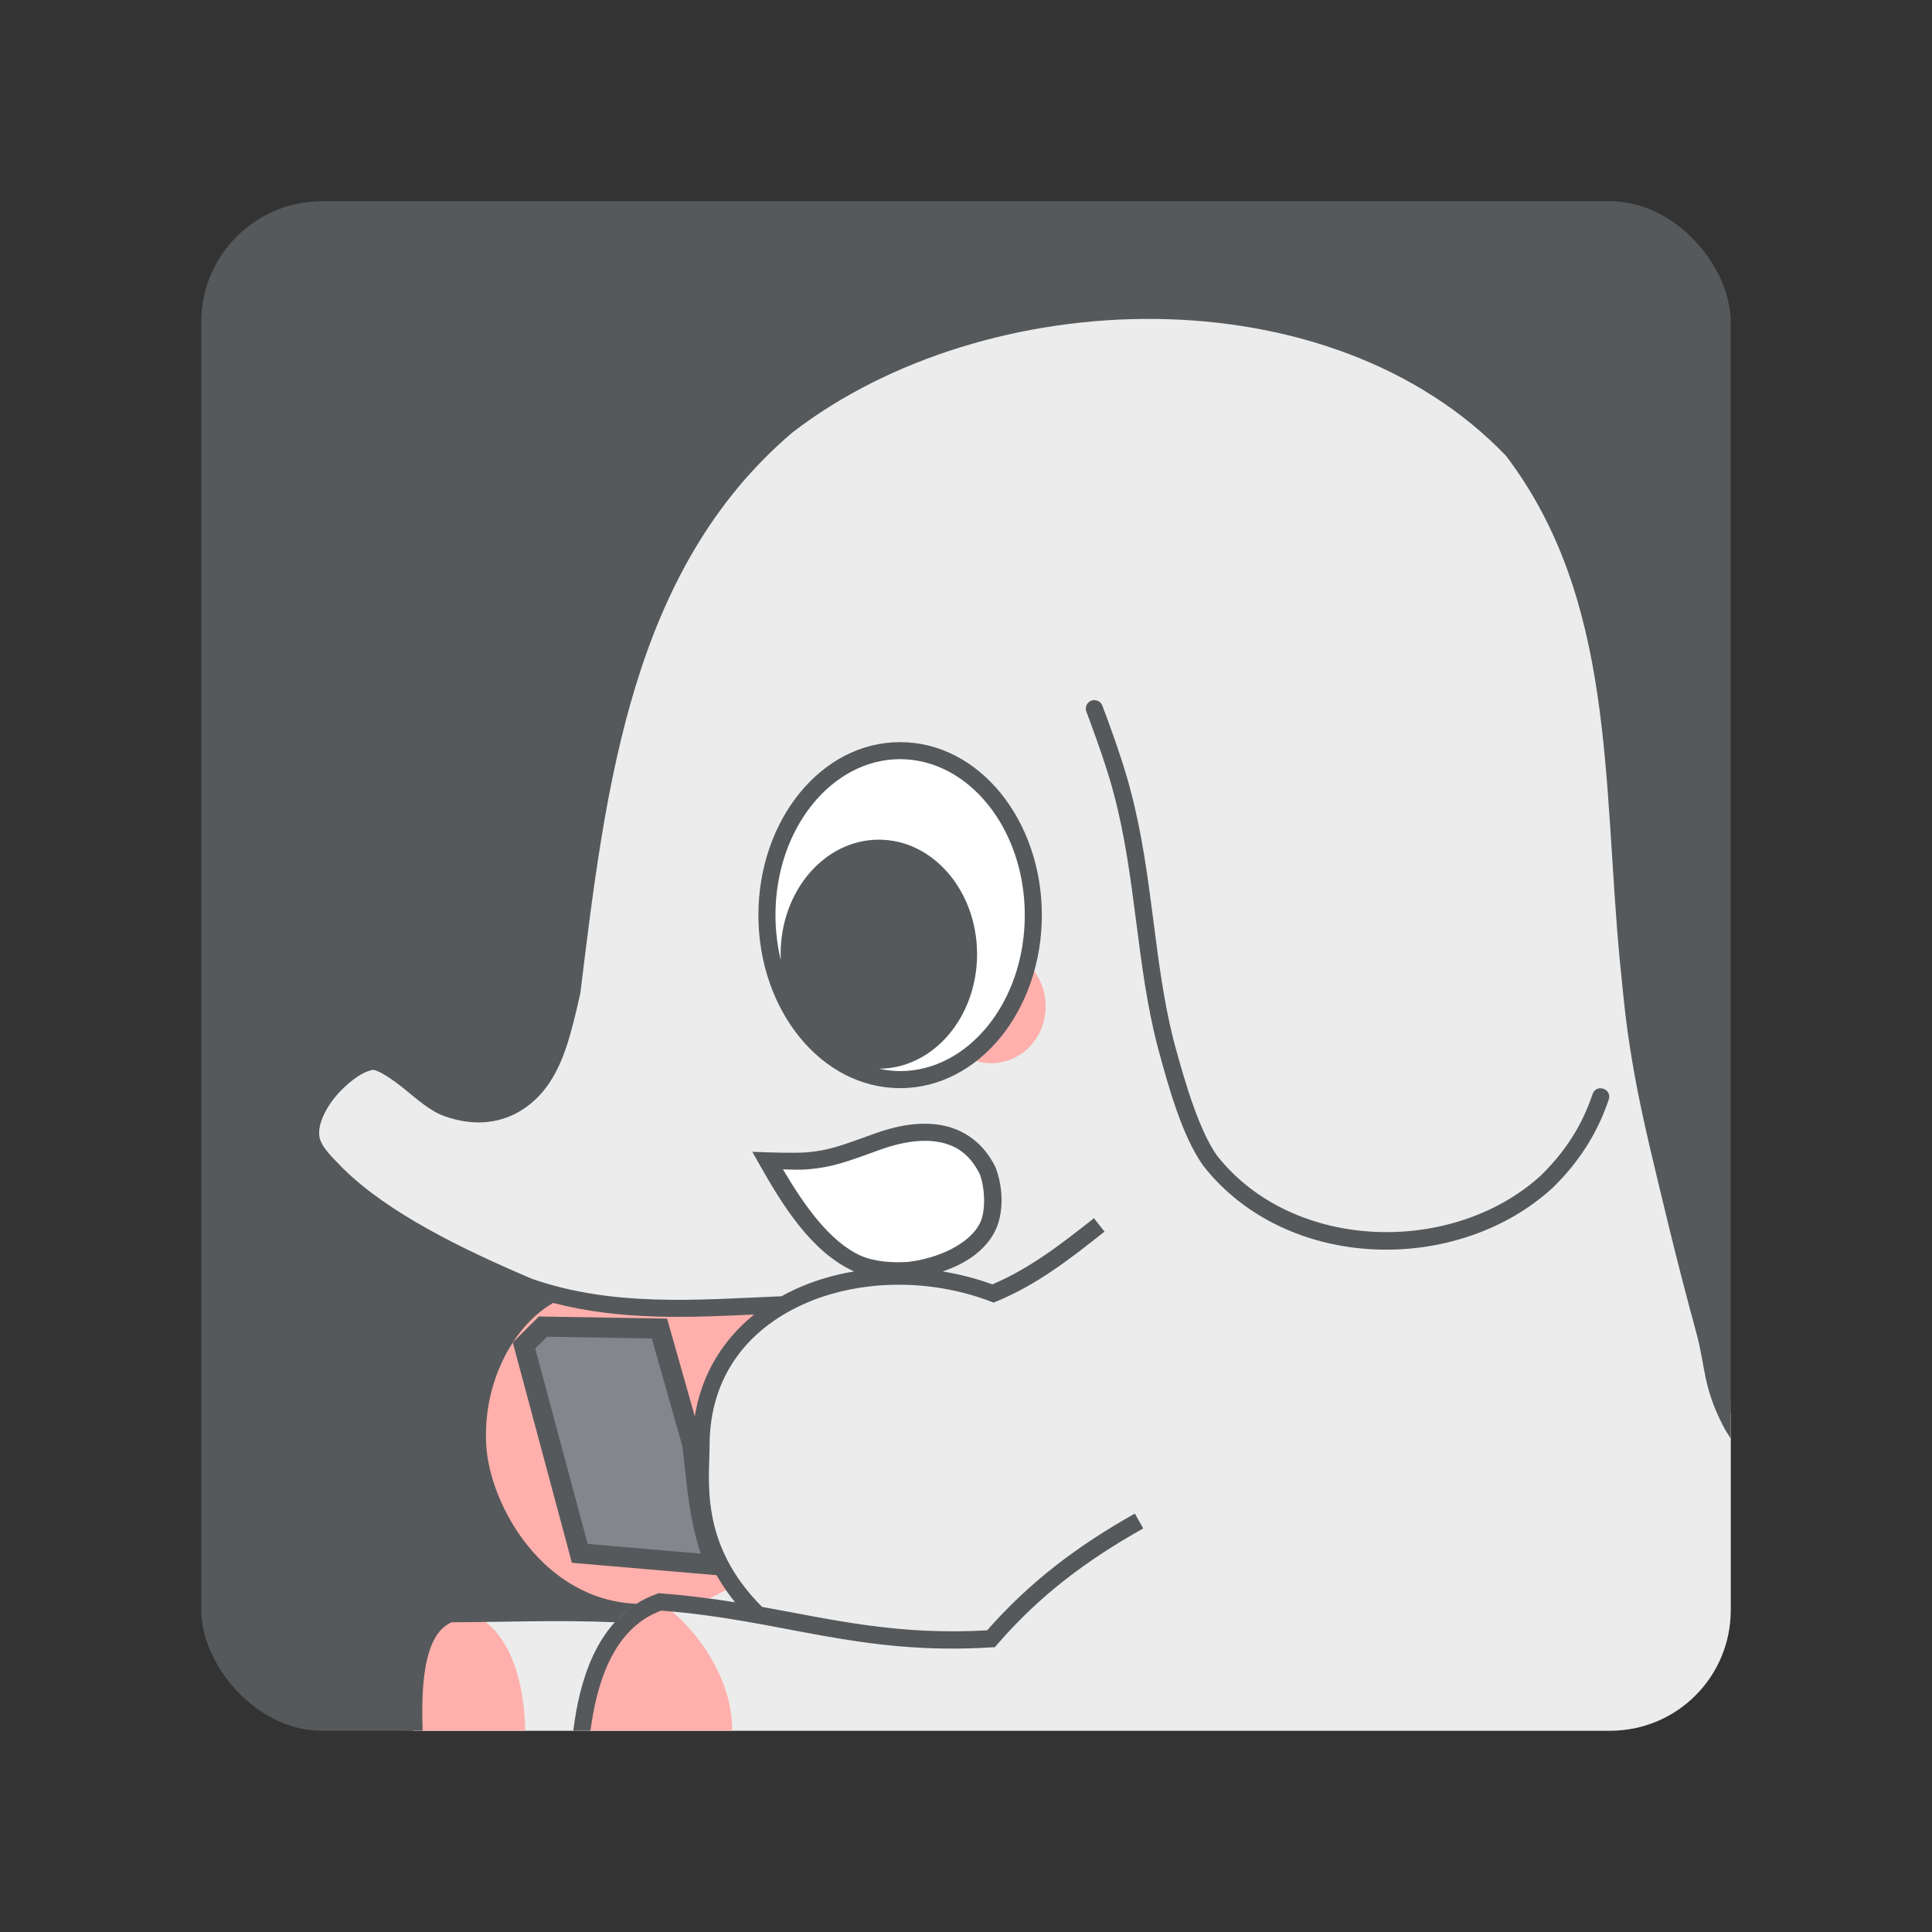 <svg xmlns="http://www.w3.org/2000/svg" xmlns:svg="http://www.w3.org/2000/svg" id="svg2" width="192" height="192" version="1.1" viewBox="0 0 192 192"><rect x="0" y="0" width="192" height="192" fill="#333333" stroke="none"/><g id="g3344"><rect id="rect3338" width="152" height="152" x="20" y="20" rx="12" ry="12" style="opacity:1;fill:#56595b;fill-rule:evenodd;stroke:none;stroke-width:1px;stroke-linecap:butt;stroke-linejoin:miter;stroke-opacity:1"/><path id="rect3367" d="M 114.453 30.795 L 102.873 31.758 L 92.646 34.359 L 82.42 39.174 L 74.412 46.205 L 68.043 54.49 L 62.641 67.205 L 59.939 77.414 L 58.008 88.686 L 57.141 97.16 L 55.5 104.385 L 52.219 108.912 L 48.939 110.742 L 45.369 110.357 L 41.701 108.527 L 38.326 105.637 L 36.299 105.348 L 32.15 109.01 L 30.799 112.574 L 32.246 115.463 L 38.422 120.471 L 46.334 124.902 L 54.439 128.369 L 51.158 131.646 L 48.07 137.906 L 47.492 145.516 L 49.518 151.68 L 54.439 156.785 L 59.744 160.35 L 43.633 160.543 L 41.025 165.936 L 41.107 172 L 160 172 C 166.648 172 172 166.648 172 160 L 172 140.502 L 171.188 139.447 L 170.414 135.498 L 167.037 122.205 L 163.758 109.973 L 161.828 96.004 L 160.863 81.461 L 159.607 67.59 L 156.328 54.971 L 150.635 44.857 L 141.758 37.633 L 132.205 33.492 L 122.654 31.469 L 114.453 30.795 z" style="opacity:1;fill:#ececec;fill-rule:evenodd;stroke:none;stroke-width:1px;stroke-linecap:butt;stroke-linejoin:miter;stroke-opacity:1"/><path id="rect4187" d="m 65.137,159.296 c -3.347,0.236 -6.291,5.509 -6.744,12.076 -0.013,0.209 -0.024,0.419 -0.031,0.628 l 14.411,0 c 0,-6.074 -4.714,-11.279 -7.187,-12.704 -0.149,-0.01 -0.299,-0.01 -0.449,0 z" style="opacity:1;fill:#ffb0ac;fill-opacity:1;stroke:none;stroke-width:2;stroke-linecap:round;stroke-linejoin:round"/><path id="path4170" d="m 55.057,128.661 a 16.354,17.242 0 0 0 -7.179,14.253 16.354,17.242 0 0 0 16.355,17.243 16.354,17.242 0 0 0 8.887,-2.772 l -1.405,-2.075 -1.433,-5.312 -0.613,-6.607 1.16,-5.449 2.387,-4.905 2.922,-1.927 a 16.354,17.242 0 0 0 -1.342,-1.356 l -7.584,0.286 -7.436,-0.136 -4.719,-1.245 z" style="opacity:1;fill:#ffb0ac;fill-opacity:1;stroke:none;stroke-width:2;stroke-linecap:round;stroke-linejoin:round"/><path id="path4160" d="m 44.698,160.01 c -3.005,0.006 -3.561,5.299 -3.675,11.99 l 11.172,0 C 52.08,165.31 49.546,160.02 44.698,160.01 Z" style="opacity:1;fill:#ffb0ac;fill-opacity:1;stroke:none;stroke-width:2;stroke-linecap:round;stroke-linejoin:round"/><ellipse id="path4162" cx="98.528" cy="100.005" rx="5.39" ry="5.653" style="opacity:1;fill:#ffb0ac;fill-opacity:1;stroke:none;stroke-width:2;stroke-linecap:round;stroke-linejoin:round"/><ellipse id="path4201" cx="89.42" cy="90.878" rx="12.997" ry="16.21" style="opacity:1;fill:#fff;fill-opacity:1;stroke:none;stroke-width:2;stroke-linecap:round;stroke-linejoin:round"/><path id="path4171" d="m 77,116 c 0.53,0.647 1.015,1.653 2,3 0.985,1.347 2.422,3.829 4,5 1.578,1.171 3.1,1.795 5,2 1.9,0.205 4.406,-0.436 6,-1 1.594,-0.564 2.708,-0.915 3.537,-2 0.829,-1.085 1.102,-2.6 1.016,-4 -0.085,-1.4 -0.617,-2.766 -1.553,-4 -2.403,-2.403 -5.395,-3.098 -9,-2 -1.675,0.498 -2.973,1.61 -5,2 -2.027,0.39 -7,0 -7,0 0,0 0.47,0.353 1,1 z" style="fill:#fff;fill-rule:evenodd;stroke:none;stroke-width:1px;stroke-linecap:butt;stroke-linejoin:miter;stroke-opacity:1;fill-opacity:1"/><path id="path3338" d="m 114.89,30.004 c -13.533,-0.155 -27.26,3.961 -37.219,11.667 -0.011,0.008 -0.021,0.016 -0.031,0.025 -16.594,14.115 -19.126,36.202 -21.632,56.673 -0.915,4.13 -1.603,6.448 -2.788,8.257 -1.806,2.735 -4.474,4.109 -8.389,2.732 -0.008,-0.002 -0.015,-0.005 -0.023,-0.007 -0.84,-0.268 -2.216,-1.365 -3.548,-2.446 -1.332,-1.081 -2.585,-2.235 -4.128,-2.277 l -0.012,0 c -0.835,-0.01 -1.608,0.362 -2.427,0.89 -0.818,0.528 -1.653,1.248 -2.399,2.085 -1.49,1.675 -2.724,3.857 -2.152,6.001 0.003,0.009 0.005,0.019 0.008,0.028 0.402,1.325 1.283,2.207 2.795,3.739 l 0.012,0.01 c 4.778,4.675 12.095,8.18 19.07,11.136 0.087,0.079 0.189,0.138 0.3,0.175 0.15,0.052 0.299,0.094 0.449,0.144 0.077,0.033 0.156,0.067 0.234,0.099 -4.124,3.085 -6.738,8.735 -6.379,14.776 0.343,5.776 3.429,11.798 10.332,15.815 -4.256,-0.047 -8.395,0 -12.252,0 -0.102,-5e-5 -0.204,0.018 -0.3,0.054 -2.282,0.863 -3.301,3.206 -3.759,5.623 -0.444,2.345 -0.402,4.889 -0.351,6.795 l 1.694,0 c -0.05,-1.894 -0.081,-4.364 0.32,-6.481 0.4,-2.116 1.173,-3.708 2.582,-4.298 4.987,-0.007 10.512,-0.244 16.198,-0.002 C 61.273,161 62.251,160 63.25,159.384 54,159 48.679,149.637 48.321,143.611 c -0.357,-6.008 2.529,-11.734 6.643,-14.129 6.649,1.736 13.29,1.469 19.983,1.153 -3.696,2.987 -6.126,7.39 -6.126,13.028 0,2.761 -0.884,9.283 4.231,15.57 -2.307,-0.368 -4.737,-0.688 -7.415,-0.885 l -0.176,-0.012 -0.167,0.058 c -3.05,1.064 -5.067,3.395 -6.344,6.119 -1.092,2.329 -1.662,4.954 -1.978,7.486 l 1.708,0 c 0.31,-2.351 0.853,-4.737 1.806,-6.769 1.124,-2.396 2.763,-4.256 5.223,-5.168 12.114,0.926 19.558,4.47 32.804,3.653 l 0.356,-0.021 0.234,-0.27 c 4.184,-4.837 8.809,-8.326 14.511,-11.531 l -0.833,-1.475 c -5.697,3.202 -10.425,6.765 -14.68,11.604 -8.923,0.502 -15.191,-1.042 -22.379,-2.332 l 0.007,-0.007 c -6.282,-6.271 -5.21,-12.641 -5.21,-16.021 -1e-6,-6.906 3.826,-11.551 9.268,-14.024 5.442,-2.472 12.503,-2.646 18.644,-0.306 l 0.316,0.121 0.311,-0.129 c 4.066,-1.685 7.3,-4.23 10.709,-6.929 l -1.054,-1.328 c -3.336,2.641 -6.394,4.996 -10.088,6.572 -1.607,-0.583 -3.263,-1.009 -4.935,-1.282 2.288,-0.777 4.388,-2.138 5.331,-4.296 l 0.003,-0.008 0.003,-0.008 c 0.769,-1.862 0.605,-4.244 -0.091,-6.025 l -0.013,-0.033 -0.015,-0.033 c -1.32,-2.677 -3.533,-3.909 -5.753,-4.199 -2.22,-0.29 -4.453,0.257 -6.2,0.888 -3.35,1.21 -4.56,1.692 -6.823,1.879 -1.116,0.09 -3.855,-0.003 -3.855,-0.003 l -1.519,-0.056 0.749,1.32 c 2.227,3.929 5.109,8.651 9.363,10.566 l 0.007,0.003 0.003,0.002 c -2.031,0.34 -3.986,0.922 -5.796,1.745 -0.489,0.222 -0.962,0.468 -1.428,0.726 -0.033,-0.002 -0.065,-0.002 -0.098,0 -8.537,0.374 -16.663,1.04 -24.674,-1.73 -6.972,-2.961 -14.234,-6.517 -18.735,-10.92 -8.15e-4,-8e-4 -0.003,-8.1e-4 -0.003,-0.002 -1.489,-1.509 -2.097,-2.166 -2.361,-3.016 -0.314,-1.202 0.49,-2.982 1.777,-4.429 0.645,-0.725 1.386,-1.358 2.052,-1.788 0.663,-0.428 1.277,-0.615 1.476,-0.615 0.479,0.016 1.792,0.833 3.099,1.894 1.306,1.06 2.639,2.272 4.092,2.74 4.518,1.582 8.239,-0.194 10.357,-3.403 l 0.002,-0.003 c 1.383,-2.112 2.103,-4.65 3.03,-8.838 0.006,-0.027 0.01,-0.054 0.013,-0.081 C 60.192,78.143 62.734,56.612 78.732,42.995 88.322,35.583 101.707,31.545 114.872,31.697 c 13.155,0.151 26.052,4.472 34.802,13.612 10.805,14.263 9.602,32.093 11.292,50.072 l 0,0.005 c 0.533,5.38 0.705,7.063 1.464,11.366 0.766,4.341 2.214,10.15 3.245,14.422 1.034,4.287 1.994,7.932 2.917,11.326 0.889,3.271 0.636,5.323 2.654,9.21 0.2,0.386 0.464,0.816 0.754,1.263 l 0,-3.688 c -1.043,-2.587 -0.973,-4.299 -1.769,-7.228 -0.92,-3.385 -1.876,-7.012 -2.906,-11.28 -1.033,-4.283 -2.476,-10.084 -3.224,-14.32 -0.754,-4.271 -0.916,-5.86 -1.448,-11.234 l 0,-0.005 c -1.674,-17.806 -0.375,-36.113 -11.652,-50.967 -0.019,-0.025 -0.04,-0.05 -0.061,-0.073 -9.141,-9.576 -22.517,-14.019 -36.051,-14.174 z m -6.119,39.574 c -0.608,-0.012 -1.03,0.6 -0.803,1.163 0,0 1.901,4.957 2.72,8.141 l 0.002,0.008 c 2.224,8.315 2.213,16.939 4.367,25.185 l 0.002,0.007 c 1.141,4.225 2.448,8.827 4.492,11.73 0.008,0.012 0.016,0.023 0.025,0.035 8.244,10.533 25.221,10.897 34.722,2.201 0.007,-0.006 0.014,-0.013 0.021,-0.02 2.563,-2.516 4.395,-5.32 5.546,-8.73 0.406,-1.091 -1.268,-1.654 -1.607,-0.541 -1.067,3.16 -2.721,5.695 -5.12,8.054 -8.731,7.977 -24.655,7.635 -32.209,-1.991 -1.735,-2.473 -3.099,-6.983 -4.231,-11.173 l 0,-0.003 c -3.2e-4,-10e-4 -0.002,-0.002 -0.002,-0.003 -2.077,-7.957 -2.069,-16.591 -4.365,-25.18 l 0,-0.002 c -0.87,-3.381 -2.78,-8.325 -2.78,-8.325 -0.12,-0.328 -0.43,-0.549 -0.78,-0.556 z m -19.317,4.174 c -7.877,0 -14.085,7.796 -14.085,17.194 0,9.398 6.208,17.194 14.085,17.194 7.877,0 14.084,-7.796 14.084,-17.194 0,-9.398 -6.207,-17.194 -14.084,-17.194 z m 0,1.693 c 6.743,0 12.387,6.842 12.387,15.5 0,8.658 -5.645,15.5 -12.387,15.5 -0.712,0 -1.408,-0.093 -2.091,-0.24 5.381,-0.016 9.736,-5.105 9.737,-11.378 2.98e-4,-6.285 -4.37,-11.381 -9.762,-11.381 -5.392,1.55e-4 -9.762,5.096 -9.762,11.381 0.001,0.196 0.007,0.393 0.017,0.589 -0.34,-1.413 -0.528,-2.911 -0.528,-4.472 0,-8.658 5.646,-15.5 12.389,-15.5 z m 2.8,37.935 c 0.23,0.009 0.457,0.027 0.681,0.056 1.78,0.232 3.334,1.047 4.426,3.23 0.513,1.335 0.61,3.486 0.099,4.728 -0.977,2.221 -4.279,3.68 -7.212,4.012 -1.549,0.105 -3.3,-0.013 -4.685,-0.604 -3.148,-1.419 -5.67,-5.075 -7.754,-8.591 0.9,0.021 1.611,0.067 2.46,-0.002 l 0.002,0 c 2.461,-0.203 3.922,-0.766 7.262,-1.973 1.398,-0.505 3.114,-0.918 4.721,-0.857 z" style="color:#000;font-style:normal;font-variant:normal;font-weight:400;font-stretch:normal;font-size:medium;line-height:normal;font-family:sans-serif;text-indent:0;text-align:start;text-decoration:none;text-decoration-line:none;text-decoration-style:solid;text-decoration-color:#000;letter-spacing:normal;word-spacing:normal;text-transform:none;direction:ltr;block-progression:tb;writing-mode:lr-tb;baseline-shift:baseline;text-anchor:start;white-space:normal;clip-rule:nonzero;display:inline;overflow:visible;visibility:visible;opacity:1;isolation:auto;mix-blend-mode:normal;color-interpolation:sRGB;color-interpolation-filters:linearRGB;solid-color:#000;solid-opacity:1;fill:#56595b;fill-opacity:1;fill-rule:evenodd;stroke:none;stroke-width:2;stroke-linecap:round;stroke-linejoin:round;stroke-miterlimit:4;stroke-dasharray:none;stroke-dashoffset:0;stroke-opacity:1;color-rendering:auto;image-rendering:auto;shape-rendering:auto;text-rendering:auto;enable-background:accumulate"/><path id="path4168" d="m 68.815,143.589 -3.281,-11.559 -11.578,-0.193 -1.881,1.878 5.544,20.657 13.512,1.16 -1.544,-5.49 z" style="fill:#83868c;fill-rule:evenodd;stroke:none;stroke-width:1px;stroke-linecap:butt;stroke-linejoin:miter;stroke-opacity:1"/><path style="fill:none;fill-rule:evenodd;stroke:#56595b;stroke-width:2;stroke-linecap:butt;stroke-linejoin:miter;stroke-opacity:1" id="path4173" d="m 68.815,143.589 -3.281,-11.559 -11.578,-0.193 -1.881,1.878 5.544,20.657 13.512,1.16 c -1.602,-3.84 -1.862,-7.861 -2.316,-11.944 z"/></g></svg>